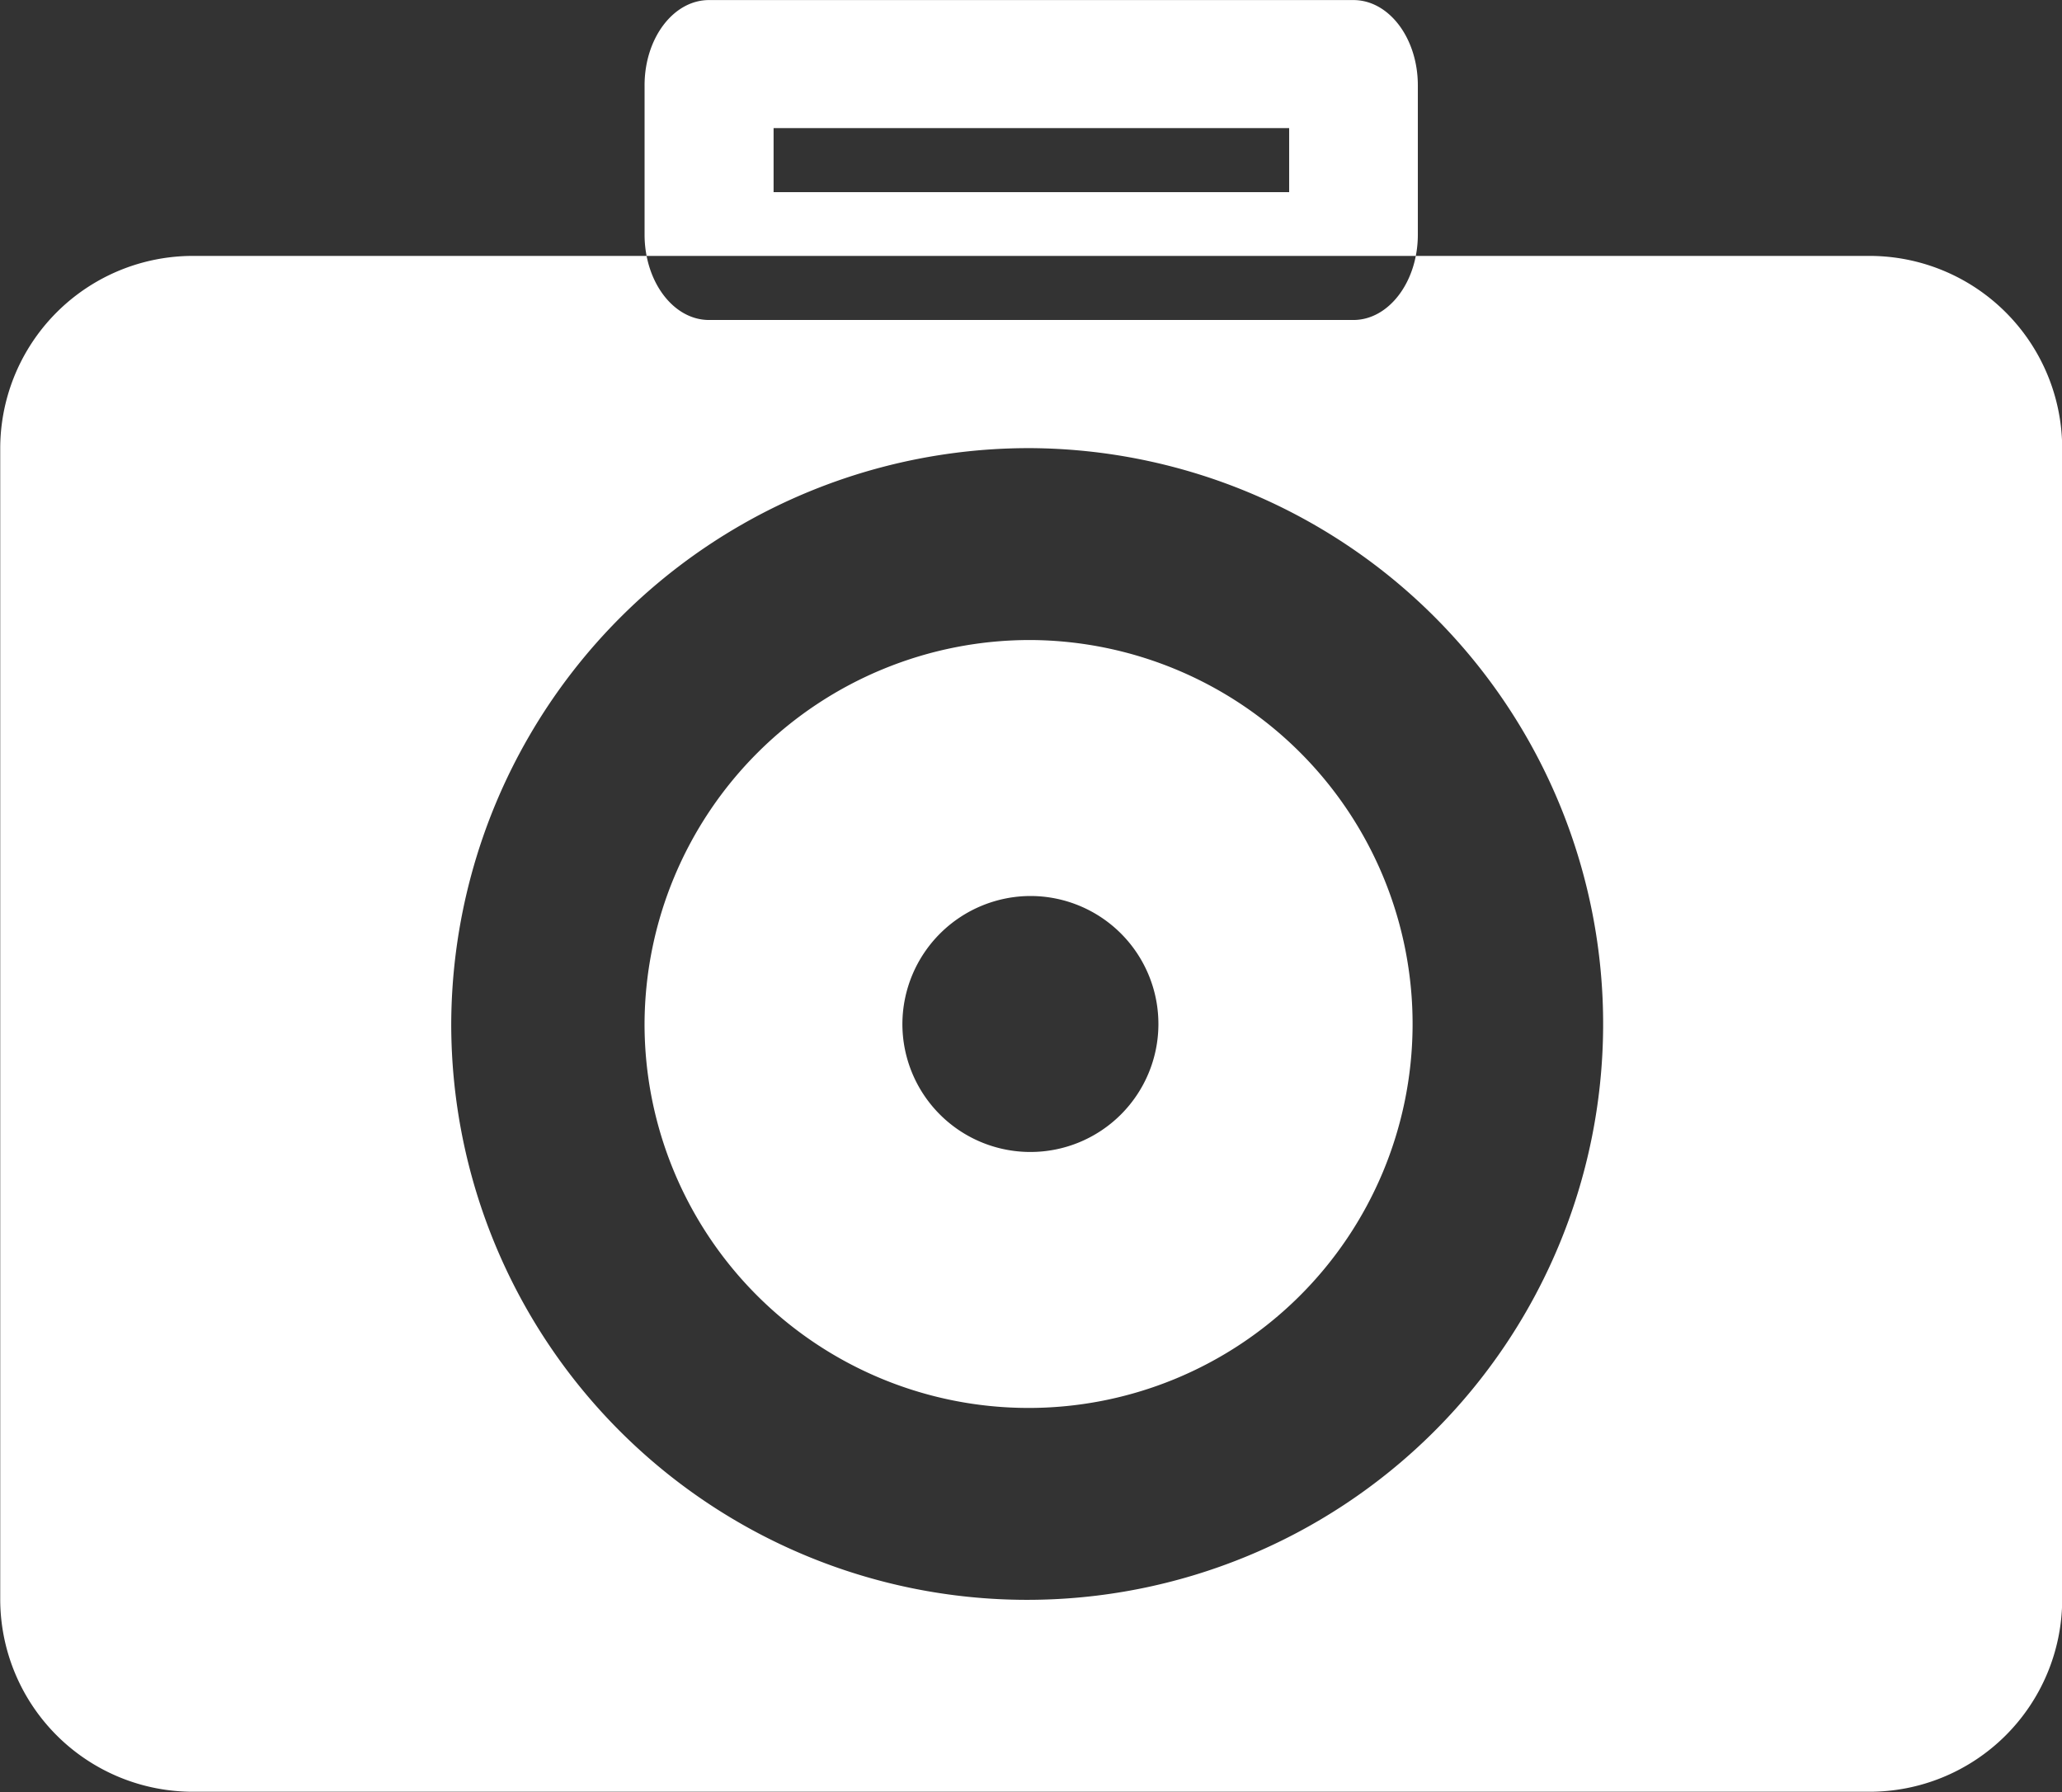 <svg xmlns="http://www.w3.org/2000/svg" width="64.031" height="55.658" viewBox="0 0 64.031 55.658">
  <rect x="0" y="0" width="64.031" height="55.658" fill="#333333" stroke="none"/>
  <defs>
    <style>
      .cls-1 {
        fill: #fff;
        fill-rule: evenodd;
      }
    </style>
  </defs>
  <path id="camera" class="cls-1" d="M691.132,1005.01h52.03a5.985,5.985,0,0,1,6,5.97v35.77a5.983,5.983,0,0,1-6,5.96h-52.03a5.983,5.983,0,0,1-6-5.96v-35.77A5.985,5.985,0,0,1,691.132,1005.01Zm16.009-7.946h20.012c1.105,0,2,1.186,2,2.65v4.636c0,1.46-.9,2.65-2,2.65H707.141c-1.105,0-2-1.19-2-2.65v-4.636C705.14,998.25,706.036,997.064,707.141,997.064Zm10.006,13.916a17.885,17.885,0,1,1-18.01,17.88A17.943,17.943,0,0,1,717.147,1010.98Zm0,5.96a11.925,11.925,0,1,1-12.007,11.92A11.966,11.966,0,0,1,717.147,1016.94Zm0,7.95a3.975,3.975,0,1,1-4,3.97A3.987,3.987,0,0,1,717.147,1024.89Zm-8-23.85h16.01v1.99h-16.01v-1.99Z" transform="translate(-685.125 -997.062)"/>
</svg>
